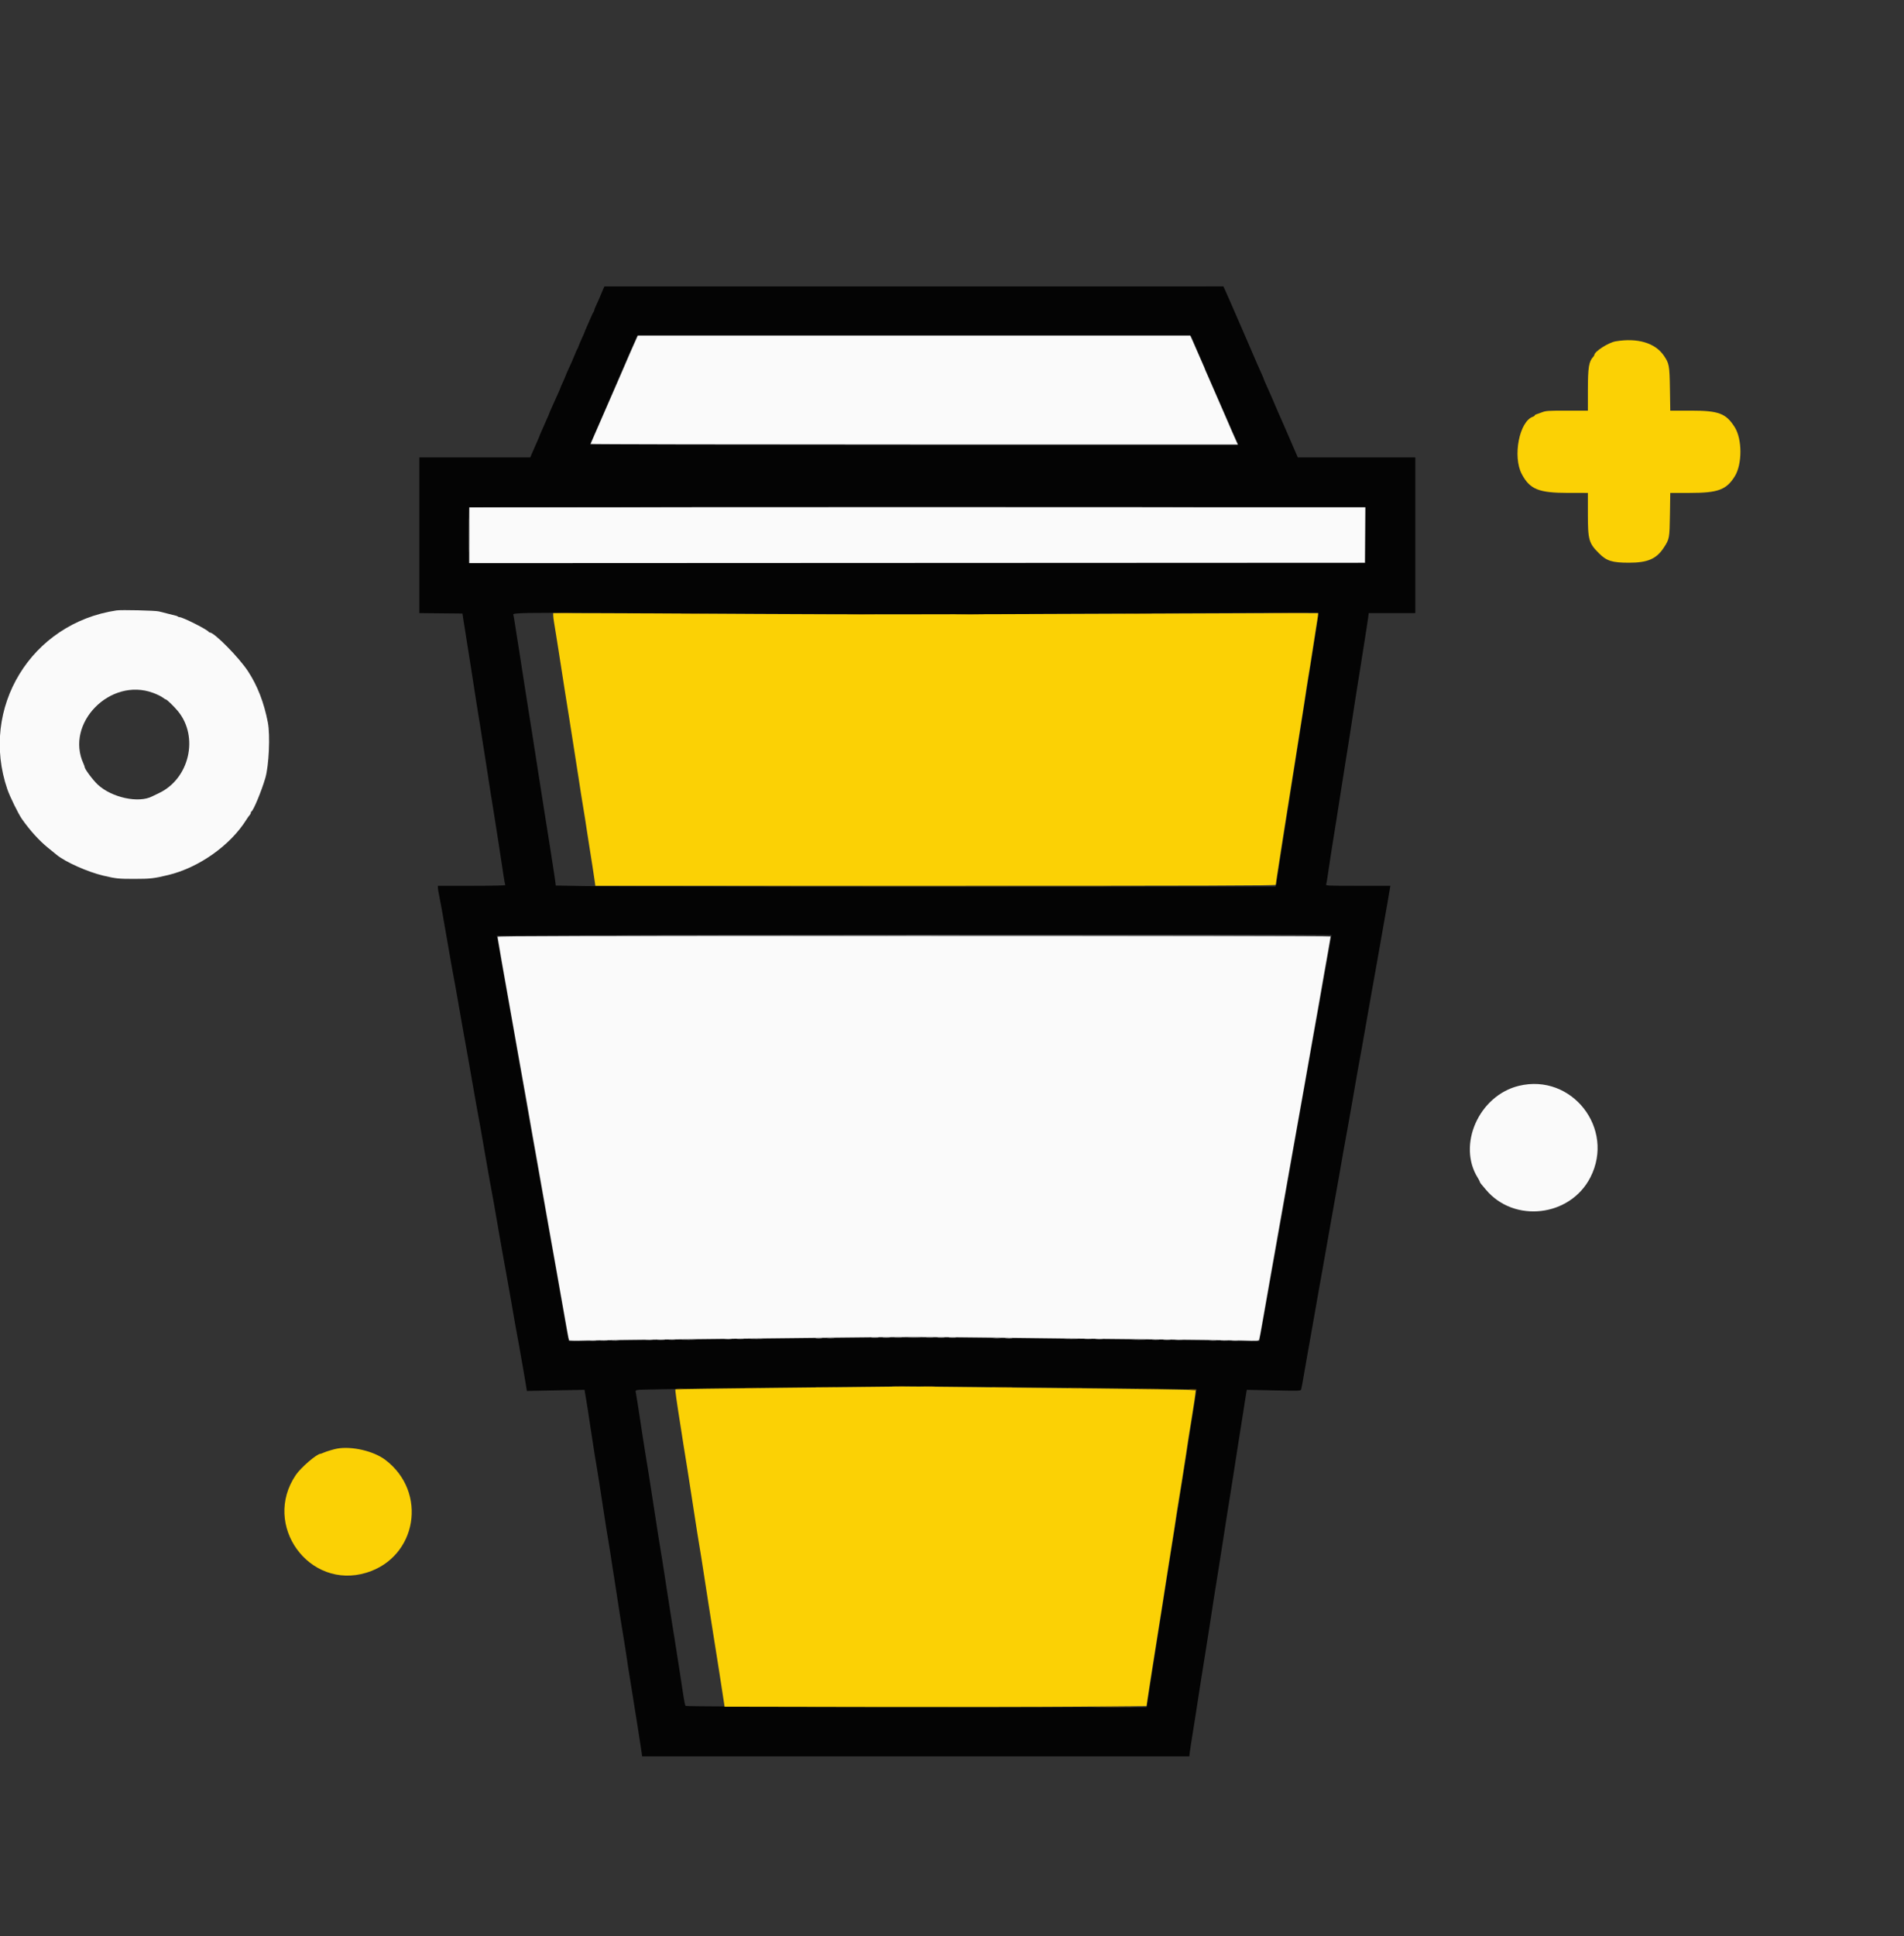 <svg id="svg" version="1.1" xmlns="http://www.w3.org/2000/svg" xmlns:xlink="http://www.w3.org/1999/xlink" width="400" height="406.588" viewBox="0, 0, 400,406.588"><rect x="0" y="0" width="400" height="406.588" fill="#333333" stroke="none"/><g id="svgg"><path id="path0" d="M126.694 60.784 C 126.537 61.131,126.256 61.796,126.071 62.262 C 125.886 62.728,125.538 63.509,125.298 63.997 C 125.059 64.486,124.862 64.986,124.862 65.107 C 124.862 65.229,124.793 65.401,124.709 65.489 C 124.624 65.578,124.357 66.125,124.115 66.705 C 123.873 67.285,123.485 68.176,123.252 68.685 C 123.020 69.194,122.829 69.651,122.829 69.702 C 122.829 69.752,122.572 70.348,122.257 71.026 C 121.942 71.703,121.628 72.448,121.559 72.681 C 121.489 72.914,121.372 73.181,121.298 73.274 C 121.224 73.368,121.000 73.863,120.800 74.376 C 120.601 74.888,120.297 75.612,120.125 75.985 C 119.275 77.825,118.763 78.982,118.763 79.061 C 118.763 79.109,118.535 79.643,118.255 80.247 C 117.975 80.851,117.747 81.383,117.747 81.429 C 117.747 81.475,117.550 81.946,117.309 82.476 C 117.068 83.006,116.769 83.668,116.645 83.947 C 116.520 84.227,116.184 84.976,115.897 85.611 C 115.610 86.247,115.375 86.806,115.375 86.854 C 115.375 86.903,115.146 87.436,114.867 88.040 C 114.587 88.644,114.358 89.166,114.358 89.199 C 114.358 89.233,114.130 89.755,113.850 90.359 C 113.571 90.963,113.342 91.496,113.342 91.545 C 113.342 91.593,113.107 92.152,112.820 92.788 C 112.317 93.901,112.133 94.322,111.629 95.510 L 111.395 96.061 99.747 96.061 L 88.098 96.061 88.098 112.407 L 88.098 128.753 92.630 128.799 L 97.162 128.844 97.269 129.606 C 97.385 130.439,97.807 133.116,98.096 134.858 C 98.197 135.464,98.393 136.684,98.531 137.569 C 98.670 138.454,98.898 139.903,99.037 140.788 C 99.273 142.284,99.440 143.363,100.048 147.310 C 100.177 148.149,100.361 149.293,100.458 149.852 C 100.555 150.411,100.746 151.593,100.881 152.478 C 101.017 153.363,101.246 154.831,101.390 155.739 C 101.534 156.648,101.770 158.134,101.914 159.043 C 102.058 159.951,102.292 161.457,102.434 162.389 C 103.016 166.197,103.170 167.179,103.339 168.149 C 103.435 168.708,103.626 169.890,103.762 170.775 C 103.996 172.305,104.171 173.421,104.784 177.298 C 105.057 179.028,105.334 180.849,105.799 183.967 C 105.943 184.933,106.103 185.791,106.154 185.873 C 106.207 185.959,103.206 186.023,99.121 186.023 L 91.995 186.023 91.995 186.404 C 91.995 186.614,92.115 187.357,92.262 188.056 C 92.409 188.755,92.637 189.956,92.768 190.725 C 92.899 191.494,93.125 192.790,93.270 193.605 C 93.414 194.420,93.651 195.773,93.795 196.612 C 93.939 197.450,94.158 198.708,94.282 199.407 C 94.406 200.106,94.623 201.364,94.765 202.202 C 94.906 203.041,95.107 204.147,95.212 204.659 C 95.316 205.172,95.511 206.220,95.645 206.989 C 95.894 208.428,96.199 210.162,96.658 212.749 C 96.803 213.564,97.032 214.879,97.168 215.671 C 97.439 217.256,97.802 219.270,98.098 220.839 C 98.204 221.398,98.394 222.465,98.520 223.211 C 98.645 223.956,98.867 225.233,99.012 226.049 C 99.634 229.547,99.815 230.575,100.050 231.936 C 100.186 232.728,100.374 233.757,100.466 234.223 C 100.558 234.689,100.754 235.756,100.900 236.595 C 101.047 237.433,101.277 238.748,101.412 239.517 C 101.546 240.285,101.764 241.543,101.897 242.312 C 102.029 243.081,102.255 244.378,102.400 245.193 C 102.545 246.009,102.775 247.305,102.911 248.073 C 103.048 248.842,103.247 249.928,103.354 250.487 C 103.461 251.046,103.649 252.075,103.772 252.774 C 104.151 254.936,104.545 257.204,104.786 258.619 C 104.913 259.365,105.135 260.642,105.280 261.457 C 105.425 262.273,105.655 263.569,105.791 264.338 C 105.928 265.106,106.127 266.192,106.234 266.751 C 106.426 267.754,106.605 268.758,107.155 271.919 C 107.309 272.804,107.545 274.157,107.680 274.926 C 107.815 275.694,108.033 276.952,108.165 277.721 C 108.298 278.490,108.495 279.576,108.603 280.136 C 108.712 280.695,108.901 281.724,109.024 282.423 C 109.525 285.279,109.825 286.983,110.053 288.268 C 110.185 289.013,110.381 290.180,110.489 290.861 L 110.686 292.098 116.745 291.978 L 122.804 291.858 122.908 292.520 C 122.965 292.883,123.087 293.600,123.179 294.113 C 123.271 294.625,123.424 295.578,123.520 296.230 C 123.615 296.883,123.798 298.102,123.926 298.941 C 124.055 299.780,124.276 301.228,124.419 302.160 C 124.952 305.648,125.038 306.188,125.293 307.629 C 125.436 308.442,125.669 309.869,125.809 310.801 C 125.950 311.732,126.179 313.219,126.318 314.104 C 126.571 315.707,126.881 317.724,127.321 320.627 C 127.448 321.465,127.637 322.609,127.742 323.168 C 127.846 323.727,128.039 324.909,128.170 325.794 C 128.302 326.679,128.526 328.147,128.669 329.055 C 128.812 329.964,129.045 331.451,129.188 332.359 C 129.331 333.268,129.557 334.735,129.691 335.620 C 130.164 338.752,130.455 340.581,131.201 345.108 C 131.398 346.298,131.799 348.952,131.970 350.191 C 132.067 350.889,132.221 351.842,132.312 352.308 C 132.404 352.774,132.602 353.994,132.753 355.019 C 132.903 356.044,133.175 357.759,133.356 358.831 C 133.537 359.903,133.801 361.542,133.941 362.474 C 134.082 363.405,134.312 364.892,134.452 365.777 C 134.593 366.662,134.751 367.711,134.805 368.107 L 134.902 368.827 192.377 368.827 L 249.851 368.827 249.946 368.022 C 249.998 367.579,250.126 366.722,250.230 366.116 C 250.441 364.883,250.797 362.640,251.185 360.102 C 251.794 356.113,251.924 355.272,252.173 353.706 C 252.317 352.798,252.547 351.349,252.684 350.487 C 252.820 349.625,253.014 348.424,253.115 347.819 C 253.342 346.457,253.723 344.040,254.065 341.804 C 254.652 337.962,254.803 336.982,255.057 335.366 C 255.497 332.567,255.798 330.684,255.991 329.521 C 256.234 328.059,256.626 325.574,256.925 323.592 C 257.059 322.706,257.283 321.258,257.424 320.373 C 257.565 319.488,257.793 318.039,257.932 317.154 C 258.071 316.269,258.266 315.049,258.367 314.443 C 258.608 312.995,259.003 310.495,259.290 308.598 C 259.418 307.759,259.647 306.273,259.801 305.294 C 259.954 304.316,260.189 302.810,260.324 301.948 C 260.736 299.301,261.083 297.118,261.232 296.230 C 261.311 295.765,261.465 294.773,261.574 294.028 C 261.684 293.283,261.811 292.490,261.858 292.266 L 261.942 291.860 267.593 291.981 C 273.096 292.099,273.247 292.094,273.348 291.773 C 273.406 291.592,273.568 290.767,273.709 289.940 C 274.257 286.718,274.466 285.525,274.624 284.710 C 274.776 283.922,274.884 283.318,275.559 279.457 C 275.842 277.836,276.193 275.848,276.582 273.655 C 276.726 272.840,276.956 271.525,277.092 270.733 C 277.228 269.941,277.414 268.911,277.504 268.446 C 277.656 267.658,277.764 267.053,278.439 263.193 C 278.578 262.401,278.805 261.105,278.945 260.313 C 279.085 259.521,279.314 258.225,279.453 257.433 C 280.001 254.330,280.210 253.158,280.390 252.181 C 280.800 249.960,281.081 248.388,281.314 247.014 C 281.757 244.402,282.548 239.927,282.767 238.797 C 282.857 238.331,283.052 237.264,283.200 236.425 C 283.347 235.587,283.569 234.329,283.693 233.630 C 283.817 232.931,284.045 231.635,284.199 230.750 C 284.353 229.864,284.592 228.492,284.730 227.700 C 284.868 226.908,285.087 225.650,285.215 224.905 C 285.344 224.159,285.538 223.092,285.647 222.533 C 285.755 221.974,285.945 220.945,286.067 220.246 C 286.594 217.250,286.870 215.678,287.082 214.485 C 287.206 213.787,287.433 212.490,287.587 211.605 C 288.014 209.153,288.361 207.198,288.519 206.353 C 288.597 205.934,288.789 204.867,288.945 203.981 C 289.101 203.096,289.330 201.800,289.454 201.101 C 289.578 200.402,289.806 199.106,289.962 198.221 C 290.118 197.336,290.346 196.040,290.470 195.341 C 290.594 194.642,290.823 193.346,290.979 192.461 C 291.135 191.576,291.324 190.508,291.400 190.089 C 291.522 189.417,291.677 188.512,292.002 186.573 L 292.095 186.023 285.292 186.023 C 278.914 186.023,278.497 186.005,278.602 185.730 C 278.664 185.569,278.822 184.673,278.954 183.739 C 279.085 182.805,279.313 181.279,279.460 180.347 C 279.607 179.416,279.838 177.929,279.974 177.044 C 280.110 176.158,280.300 174.977,280.397 174.418 C 280.493 173.859,280.683 172.677,280.819 171.792 C 280.955 170.906,281.175 169.496,281.308 168.657 C 281.441 167.819,281.674 166.332,281.825 165.354 C 282.243 162.655,282.561 160.644,282.764 159.424 C 282.864 158.818,283.058 157.618,283.193 156.756 C 283.328 155.894,283.556 154.445,283.699 153.537 C 283.842 152.628,284.068 151.161,284.202 150.275 C 284.335 149.390,284.562 147.923,284.706 147.014 C 284.850 146.106,285.079 144.657,285.214 143.795 C 285.350 142.933,285.543 141.732,285.644 141.127 C 285.864 139.802,286.210 137.609,286.580 135.197 C 286.729 134.219,286.970 132.694,287.113 131.809 C 287.257 130.923,287.411 129.875,287.457 129.479 L 287.539 128.759 292.436 128.759 L 297.332 128.759 297.332 112.410 L 297.332 96.061 284.994 96.061 L 272.657 96.061 272.264 95.172 C 272.048 94.682,271.725 93.939,271.547 93.520 C 271.368 93.100,271.155 92.605,271.072 92.418 C 270.989 92.232,270.760 91.698,270.563 91.233 C 270.123 90.189,270.034 89.985,269.415 88.607 C 269.143 88.001,268.789 87.200,268.629 86.828 C 268.469 86.455,268.271 85.997,268.189 85.811 C 268.107 85.625,267.880 85.091,267.683 84.625 C 267.487 84.159,267.258 83.626,267.175 83.439 C 267.093 83.253,266.840 82.681,266.614 82.169 C 266.388 81.656,266.041 80.879,265.842 80.441 C 265.643 80.004,265.481 79.606,265.481 79.556 C 265.481 79.507,265.297 79.065,265.072 78.573 C 264.529 77.388,263.707 75.502,262.428 72.512 C 261.851 71.161,261.241 69.750,261.073 69.377 C 260.905 69.005,260.372 67.785,259.889 66.667 C 258.540 63.546,257.866 62.007,257.421 61.033 L 257.014 60.144 191.997 60.148 L 126.980 60.153 126.694 60.784 M251.338 73.147 C 251.972 74.615,252.697 76.273,252.949 76.832 C 253.201 77.391,253.961 79.144,254.638 80.729 C 255.314 82.313,256.077 84.066,256.332 84.625 C 256.587 85.184,257.349 86.938,258.025 88.522 C 258.700 90.106,259.387 91.669,259.550 91.995 C 259.713 92.321,259.899 92.759,259.964 92.969 L 260.082 93.350 192.037 93.350 L 123.992 93.350 124.107 92.989 C 124.170 92.790,124.944 90.979,125.826 88.965 C 126.708 86.951,127.853 84.312,128.370 83.100 C 128.888 81.889,129.486 80.517,129.698 80.051 C 130.022 79.342,132.830 72.869,133.612 71.029 L 133.846 70.479 192.016 70.479 L 250.185 70.479 251.338 73.147 M286.828 112.325 L 286.828 118.255 192.630 118.255 L 98.433 118.255 98.433 112.438 C 98.433 109.239,98.484 106.571,98.546 106.509 C 98.608 106.446,140.997 106.396,192.743 106.396 L 286.828 106.396 286.828 112.325 M164.761 128.911 C 181.906 128.985,200.394 129.020,205.845 128.987 C 253.170 128.702,276.894 128.595,276.964 128.666 C 277.039 128.740,276.065 135.220,274.877 142.567 C 274.651 143.964,273.090 153.875,271.408 164.591 C 269.726 175.307,268.269 184.551,268.169 185.133 L 267.987 186.192 198.740 186.192 C 160.654 186.192,126.627 186.142,123.126 186.080 L 116.760 185.968 116.677 185.276 C 116.600 184.623,116.434 183.528,115.802 179.500 C 115.656 178.568,115.429 177.120,115.299 176.281 C 114.756 172.809,114.491 171.148,114.338 170.267 C 114.188 169.406,114.069 168.643,113.422 164.422 C 113.169 162.764,112.802 160.425,112.401 157.899 C 112.260 157.014,112.036 155.565,111.903 154.680 C 111.770 153.795,111.582 152.613,111.485 152.054 C 111.388 151.495,111.198 150.313,111.063 149.428 C 110.797 147.695,110.452 145.494,110.034 142.863 C 109.770 141.199,109.519 139.583,109.041 136.468 C 108.898 135.536,108.702 134.316,108.605 133.757 C 108.509 133.198,108.319 131.976,108.185 131.043 C 108.050 130.109,107.889 129.214,107.828 129.055 C 107.694 128.705,110.914 128.643,124.947 128.725 C 129.699 128.752,147.615 128.836,164.761 128.911 M279.643 196.823 C 279.590 197.080,277.944 206.362,275.986 217.450 C 274.028 228.539,272.312 238.221,272.172 238.967 C 272.033 239.712,271.385 243.371,270.731 247.099 C 270.078 250.826,269.429 254.504,269.289 255.273 C 269.149 256.041,268.920 257.299,268.782 258.068 C 268.434 259.993,266.338 271.808,266.159 272.850 C 266.079 273.316,265.889 274.384,265.737 275.222 C 265.585 276.061,265.388 277.205,265.299 277.764 C 265.211 278.323,265.067 279.123,264.981 279.543 C 264.894 279.962,264.775 280.601,264.717 280.962 L 264.610 281.619 253.821 281.503 C 247.888 281.439,233.960 281.278,222.872 281.144 C 197.562 280.838,186.337 280.838,161.033 281.144 C 149.945 281.278,136.058 281.440,130.173 281.503 L 119.474 281.619 119.293 280.708 C 119.125 279.864,118.568 276.766,118.002 273.528 C 117.871 272.783,117.690 271.753,117.599 271.241 C 117.507 270.729,117.233 269.166,116.988 267.768 C 116.743 266.370,116.390 264.388,116.202 263.363 C 116.015 262.338,115.754 260.889,115.624 260.144 C 115.284 258.202,114.608 254.377,114.187 252.012 C 113.988 250.894,113.750 249.560,113.659 249.047 C 113.568 248.535,113.385 247.505,113.253 246.760 C 113.120 246.014,112.898 244.756,112.759 243.964 C 112.301 241.353,111.672 237.805,111.392 236.256 C 111.240 235.417,111.006 234.102,110.871 233.334 C 110.737 232.565,110.512 231.288,110.372 230.496 C 110.233 229.704,110.009 228.427,109.875 227.658 C 109.741 226.889,109.479 225.421,109.293 224.396 C 108.880 222.129,108.490 219.923,107.496 214.231 C 107.366 213.486,106.608 209.218,105.811 204.747 C 105.014 200.277,104.363 196.560,104.363 196.488 C 104.363 196.416,143.822 196.357,192.051 196.357 L 279.739 196.357 279.643 196.823 M206.438 291.234 C 214.452 291.325,227.826 291.477,236.159 291.572 C 244.492 291.667,251.327 291.763,251.349 291.785 C 251.388 291.826,251.246 292.772,250.480 297.586 C 250.242 299.077,249.939 300.983,249.805 301.821 C 249.671 302.660,249.408 304.337,249.220 305.548 C 248.838 308.004,248.674 309.040,248.298 311.393 C 248.157 312.279,247.882 314.032,247.688 315.290 C 247.218 318.341,246.546 322.589,246.335 323.846 C 246.241 324.405,245.781 327.340,245.313 330.368 C 244.844 333.397,244.313 336.789,244.131 337.908 C 243.950 339.026,243.188 343.867,242.439 348.666 C 241.689 353.465,241.030 357.644,240.974 357.954 L 240.872 358.517 192.533 358.462 C 160.603 358.426,144.136 358.350,144.026 358.238 C 143.935 358.145,143.742 357.268,143.598 356.290 C 143.455 355.311,143.217 353.748,143.071 352.817 C 142.924 351.885,142.699 350.436,142.571 349.598 C 141.924 345.372,141.804 344.607,141.642 343.668 C 141.545 343.109,141.354 341.927,141.217 341.042 C 140.951 339.323,140.594 337.042,140.183 334.435 C 140.044 333.549,139.820 332.101,139.687 331.216 C 139.270 328.454,138.948 326.426,138.759 325.371 C 138.659 324.812,138.461 323.592,138.319 322.660 C 138.177 321.728,137.947 320.241,137.807 319.356 C 137.668 318.471,137.443 317.022,137.308 316.137 C 137.172 315.252,136.954 313.842,136.822 313.003 C 136.690 312.164,136.459 310.678,136.309 309.699 C 136.158 308.721,135.960 307.501,135.867 306.989 C 135.774 306.476,135.582 305.294,135.440 304.363 C 135.297 303.431,135.066 301.944,134.926 301.059 C 134.621 299.128,134.295 296.999,133.952 294.706 C 133.813 293.774,133.647 292.775,133.584 292.486 C 133.472 291.969,133.483 291.959,134.239 291.855 C 134.870 291.769,165.457 291.340,182.296 291.182 C 184.672 291.160,187.798 291.125,189.242 291.104 C 190.686 291.084,198.424 291.142,206.438 291.234 " stroke="none" fill="#040404" fill-rule="evenodd"></path><path id="path1" d="M339.433 71.676 C 337.904 71.932,334.943 73.834,334.943 74.560 C 334.943 74.632,334.848 74.791,334.731 74.914 C 333.792 75.907,333.593 77.121,333.590 81.872 L 333.587 86.235 329.223 86.235 C 325.209 86.235,324.783 86.263,323.928 86.588 C 323.417 86.782,322.865 86.981,322.702 87.031 C 322.539 87.081,322.406 87.183,322.406 87.260 C 322.406 87.336,322.262 87.443,322.086 87.499 C 319.194 88.417,317.732 95.875,319.716 99.584 C 321.420 102.767,323.262 103.509,329.479 103.513 L 333.587 103.515 333.587 107.846 C 333.587 113.406,333.774 114.065,335.961 116.238 C 337.542 117.808,338.716 118.170,342.228 118.170 C 346.163 118.170,348.009 117.367,349.559 114.978 C 350.726 113.180,350.752 113.041,350.828 108.047 L 350.897 103.515 354.940 103.515 C 360.918 103.515,362.667 102.876,364.440 100.042 C 366.033 97.495,366.031 92.233,364.436 89.708 C 362.604 86.809,361.084 86.235,355.248 86.235 L 350.897 86.235 350.826 81.703 C 350.749 76.727,350.672 76.310,349.524 74.648 C 347.696 72.000,344.003 70.913,339.433 71.676 M116.223 129.225 C 116.223 129.481,116.303 130.148,116.399 130.707 C 116.495 131.266,116.687 132.448,116.826 133.333 C 116.966 134.219,117.153 135.400,117.243 135.959 C 117.334 136.518,117.519 137.700,117.654 138.585 C 117.790 139.471,118.018 140.938,118.161 141.847 C 118.303 142.756,118.530 144.204,118.664 145.066 C 119.183 148.397,119.475 150.226,119.631 151.122 C 119.787 152.012,119.941 152.997,120.522 156.798 C 120.809 158.676,121.180 161.046,121.568 163.490 C 121.709 164.375,121.931 165.824,122.062 166.709 C 122.194 167.594,122.386 168.776,122.490 169.335 C 122.595 169.894,122.787 171.076,122.918 171.961 C 123.050 172.846,123.274 174.314,123.417 175.222 C 123.560 176.131,123.790 177.599,123.928 178.484 C 124.067 179.369,124.299 180.837,124.443 181.745 C 124.588 182.654,124.789 183.988,124.891 184.710 L 125.076 186.023 196.549 186.023 C 253.612 186.023,268.023 185.980,268.027 185.811 C 268.033 185.599,268.319 183.670,268.781 180.729 C 268.916 179.867,269.136 178.437,269.270 177.552 C 269.404 176.667,269.715 174.684,269.962 173.147 C 270.208 171.609,270.596 169.170,270.825 167.726 C 271.054 166.281,271.314 164.642,271.402 164.083 C 271.491 163.524,271.680 162.342,271.821 161.457 C 272.044 160.072,272.530 156.988,273.543 150.529 C 273.675 149.691,273.902 148.242,274.049 147.310 C 274.196 146.379,274.384 145.121,274.468 144.515 C 274.552 143.909,274.698 142.994,274.793 142.482 C 274.942 141.676,275.268 139.627,276.422 132.232 C 276.553 131.393,276.729 130.288,276.813 129.776 C 276.898 129.263,276.935 128.811,276.896 128.770 C 276.858 128.730,256.414 128.788,231.467 128.899 C 199.522 129.041,178.016 129.052,158.746 128.935 C 143.698 128.844,127.973 128.767,123.803 128.764 L 116.222 128.759 116.223 129.225 M187.621 291.192 C 185.565 291.218,174.455 291.337,162.932 291.457 C 151.410 291.577,141.946 291.713,141.901 291.758 C 141.803 291.855,142.071 293.764,143.077 300.127 C 143.224 301.059,143.455 302.546,143.591 303.431 C 143.727 304.316,143.917 305.498,144.014 306.057 C 144.111 306.616,144.296 307.759,144.425 308.598 C 145.032 312.545,145.199 313.624,145.435 315.121 C 146.017 318.811,146.233 320.202,146.459 321.728 C 146.590 322.613,146.782 323.795,146.885 324.354 C 146.988 324.913,147.189 326.133,147.331 327.065 C 147.654 329.182,148.013 331.501,148.343 333.587 C 148.483 334.473,148.702 335.883,148.829 336.722 C 149.148 338.825,149.591 341.636,149.764 342.651 C 149.903 343.467,150.205 345.366,150.707 348.581 C 150.838 349.420,151.065 350.868,151.211 351.800 C 151.546 353.936,151.964 356.653,152.111 357.645 L 152.224 358.407 182.465 358.460 C 199.098 358.489,219.045 358.461,226.791 358.398 L 240.876 358.282 241.059 356.989 C 241.159 356.278,241.355 354.972,241.495 354.087 C 241.635 353.202,241.866 351.715,242.008 350.784 C 242.313 348.786,242.587 347.047,243.200 343.244 C 243.448 341.707,243.760 339.744,243.894 338.882 C 244.028 338.020,244.256 336.572,244.400 335.663 C 244.545 334.754,244.766 333.325,244.892 332.486 C 245.202 330.423,245.571 328.089,246.084 324.947 C 246.526 322.243,246.875 319.988,247.173 317.916 C 247.267 317.264,247.422 316.311,247.517 315.798 C 247.612 315.286,247.963 313.113,248.298 310.970 C 248.633 308.827,249.015 306.387,249.147 305.548 C 249.279 304.710,249.466 303.452,249.562 302.753 C 249.658 302.054,249.809 301.101,249.896 300.635 C 249.983 300.169,250.169 299.026,250.309 298.094 C 250.449 297.162,250.721 295.419,250.915 294.220 C 251.108 293.021,251.221 291.995,251.166 291.940 C 251.044 291.818,239.873 291.658,214.570 291.418 C 203.947 291.317,194.380 291.215,193.308 291.190 C 192.236 291.165,189.677 291.166,187.621 291.192 M70.817 304.210 C 70.120 304.336,68.567 304.801,67.996 305.056 C 67.703 305.187,67.406 305.294,67.338 305.294 C 66.573 305.294,63.212 308.175,62.147 309.743 C 55.009 320.255,64.929 333.958,77.001 330.261 C 87.621 327.009,89.901 313.340,80.952 306.574 C 78.500 304.720,73.922 303.652,70.817 304.210 " stroke="none" fill="#fbd105" fill-rule="evenodd"></path><path id="path2" d="M133.487 71.622 C 133.204 72.251,132.906 72.918,132.824 73.105 C 132.742 73.291,132.490 73.863,132.264 74.375 C 132.038 74.888,131.414 76.336,130.877 77.594 C 130.340 78.852,129.728 80.263,129.517 80.729 C 129.305 81.194,128.012 84.168,126.642 87.336 C 125.273 90.504,124.117 93.153,124.074 93.223 C 124.031 93.293,154.612 93.350,192.032 93.350 L 260.068 93.350 259.828 92.884 C 259.697 92.628,258.354 89.560,256.845 86.065 C 255.336 82.571,253.879 79.230,253.607 78.641 C 253.335 78.052,253.113 77.533,253.113 77.487 C 253.113 77.441,252.932 77.008,252.711 76.525 C 252.490 76.041,251.985 74.884,251.588 73.952 C 251.192 73.020,250.684 71.857,250.460 71.368 L 250.054 70.479 192.027 70.479 L 134.000 70.479 133.487 71.622 M98.602 112.410 L 98.602 118.255 192.673 118.213 L 286.743 118.170 286.787 112.368 L 286.832 106.565 192.717 106.565 L 98.602 106.565 98.602 112.410 M24.481 128.189 C 6.532 130.864,-4.328 148.668,1.554 165.777 C 2.077 167.299,3.871 170.951,4.609 171.996 C 6.328 174.433,8.242 176.545,10.080 178.032 C 10.733 178.560,11.359 179.068,11.472 179.161 C 11.586 179.255,11.778 179.413,11.900 179.513 C 13.728 181.019,18.406 183.108,21.686 183.882 C 24.375 184.517,24.898 184.572,28.208 184.569 C 31.589 184.566,32.310 184.484,35.324 183.761 C 41.779 182.211,48.386 177.537,51.760 172.134 C 52.021 171.717,52.337 171.273,52.462 171.148 C 52.587 171.023,52.690 170.818,52.690 170.692 C 52.690 170.567,52.751 170.439,52.827 170.408 C 53.229 170.243,54.935 166.137,55.736 163.405 C 56.500 160.803,56.793 154.404,56.272 151.715 C 55.458 147.516,54.095 144.003,52.098 140.957 C 50.215 138.085,45.030 132.825,44.082 132.825 C 43.986 132.825,43.883 132.768,43.851 132.698 C 43.659 132.265,38.398 129.606,37.733 129.606 C 37.604 129.606,37.445 129.553,37.380 129.488 C 37.316 129.423,37.169 129.350,37.056 129.325 C 36.866 129.283,35.278 128.882,33.376 128.396 C 32.625 128.204,25.493 128.038,24.481 128.189 M32.168 145.505 C 32.948 145.795,33.839 146.224,34.148 146.459 C 34.456 146.694,34.771 146.887,34.848 146.887 C 35.054 146.887,36.581 148.366,37.385 149.345 C 41.832 154.756,39.783 163.555,33.376 166.564 C 32.770 166.848,32.139 167.151,31.974 167.238 C 29.135 168.719,23.512 167.513,20.559 164.788 C 19.544 163.852,17.789 161.502,17.789 161.080 C 17.789 160.989,17.678 160.675,17.543 160.381 C 13.621 151.887,23.174 142.171,32.168 145.505 M104.532 196.739 C 104.532 196.910,106.119 205.975,107.343 212.791 C 107.693 214.740,108.388 218.672,108.676 220.330 C 109.058 222.528,109.764 226.488,110.050 228.039 C 110.196 228.831,110.425 230.108,110.558 230.877 C 110.935 233.053,111.294 235.107,111.572 236.679 C 111.712 237.471,111.933 238.729,112.064 239.475 C 112.195 240.220,112.427 241.516,112.580 242.355 C 113.057 244.975,113.563 247.830,114.448 252.901 C 114.964 255.864,115.187 257.124,115.460 258.619 C 115.834 260.674,115.971 261.442,116.833 266.328 C 116.973 267.120,117.196 268.378,117.328 269.123 C 117.460 269.869,117.680 271.127,117.818 271.919 C 117.955 272.711,118.191 274.045,118.343 274.884 C 118.844 277.653,118.891 277.919,119.177 279.617 C 119.333 280.543,119.505 281.372,119.559 281.460 C 119.618 281.556,120.997 281.576,123.064 281.511 C 124.939 281.451,134.401 281.328,144.091 281.237 C 153.782 281.146,168.515 280.984,176.832 280.877 C 188.228 280.730,195.677 280.730,207.073 280.877 C 215.390 280.985,230.161 281.147,239.898 281.237 C 249.636 281.328,259.138 281.451,261.015 281.511 C 264.258 281.614,264.432 281.603,264.525 281.301 C 264.616 281.006,264.789 280.073,265.403 276.578 C 266.274 271.618,266.481 270.442,267.074 267.090 C 267.305 265.786,267.618 264.032,267.770 263.194 C 268.040 261.697,268.294 260.257,268.778 257.476 C 268.912 256.707,269.478 253.524,270.036 250.402 C 270.594 247.281,271.128 244.269,271.222 243.710 C 271.316 243.151,271.934 239.682,272.595 236.002 C 273.256 232.321,273.902 228.700,274.031 227.954 C 274.679 224.203,275.223 221.126,275.916 217.281 C 276.336 214.951,276.792 212.397,276.930 211.605 C 277.067 210.813,277.286 209.555,277.417 208.810 C 277.547 208.064,277.853 206.311,278.097 204.913 C 278.342 203.515,278.767 201.123,279.042 199.596 C 279.317 198.069,279.543 196.754,279.543 196.673 C 279.543 196.591,241.045 196.527,192.037 196.527 C 122.146 196.527,104.532 196.570,104.532 196.739 M319.092 228.025 C 310.708 230.059,306.094 240.434,310.483 247.386 C 310.704 247.737,310.885 248.090,310.885 248.171 C 310.885 248.251,311.019 248.472,311.182 248.661 C 311.345 248.850,311.780 249.367,312.148 249.809 C 318.074 256.919,329.882 255.537,334.118 247.238 C 339.343 237.001,330.214 225.328,319.092 228.025 " stroke="none" fill="#fafafa" fill-rule="evenodd"></path><path id="path3" d="M117.458 128.716 C 118.184 128.747,119.328 128.747,119.999 128.715 C 120.671 128.683,120.076 128.657,118.679 128.657 C 117.281 128.658,116.732 128.684,117.458 128.716 M267.048 128.716 C 268.888 128.744,271.900 128.744,273.740 128.716 C 275.580 128.689,274.075 128.667,270.394 128.667 C 266.713 128.667,265.208 128.689,267.048 128.716 M143.467 128.886 C 144.893 128.914,147.181 128.914,148.549 128.886 C 149.918 128.857,148.751 128.834,145.955 128.834 C 143.160 128.834,142.040 128.857,143.467 128.886 M236.309 128.886 C 237.735 128.914,240.023 128.914,241.391 128.886 C 242.760 128.857,241.593 128.834,238.797 128.834 C 236.002 128.834,234.882 128.857,236.309 128.886 M178.357 129.055 C 179.778 129.083,182.103 129.083,183.524 129.055 C 184.945 129.027,183.782 129.004,180.940 129.004 C 178.098 129.004,176.936 129.027,178.357 129.055 M201.239 129.055 C 202.666 129.084,204.953 129.084,206.321 129.055 C 207.690 129.027,206.523 129.003,203.727 129.003 C 200.932 129.004,199.812 129.027,201.239 129.055 M160.808 186.150 C 180.438 186.174,212.611 186.174,232.303 186.150 C 251.995 186.126,235.934 186.107,196.612 186.107 C 157.289 186.107,141.178 186.126,160.808 186.150 M187.675 291.189 C 188.350 291.221,189.456 291.221,190.131 291.189 C 190.807 291.157,190.254 291.130,188.903 291.130 C 187.552 291.130,186.999 291.157,187.675 291.189 M193.774 291.189 C 194.449 291.221,195.555 291.221,196.230 291.189 C 196.906 291.157,196.353 291.130,195.002 291.130 C 193.651 291.130,193.098 291.157,193.774 291.189 M171.665 291.359 C 172.666 291.389,174.305 291.389,175.307 291.359 C 176.309 291.329,175.489 291.304,173.486 291.304 C 171.482 291.304,170.663 291.329,171.665 291.359 M208.589 291.359 C 209.585 291.389,211.262 291.389,212.316 291.359 C 213.369 291.329,212.554 291.305,210.504 291.305 C 208.454 291.305,207.592 291.329,208.589 291.359 M156.840 291.528 C 157.516 291.560,158.621 291.560,159.297 291.528 C 159.972 291.496,159.420 291.469,158.069 291.469 C 156.717 291.469,156.165 291.496,156.840 291.528 M224.608 291.528 C 225.284 291.560,226.389 291.560,227.065 291.528 C 227.740 291.496,227.188 291.469,225.837 291.469 C 224.485 291.469,223.933 291.496,224.608 291.528 M142.266 291.694 C 142.567 291.731,143.101 291.732,143.452 291.695 C 143.804 291.658,143.558 291.628,142.906 291.627 C 142.253 291.626,141.966 291.656,142.266 291.694 M239.178 291.698 C 240.227 291.728,241.942 291.728,242.990 291.698 C 244.039 291.668,243.181 291.644,241.084 291.644 C 238.988 291.644,238.130 291.668,239.178 291.698 M249.894 291.835 C 250.536 291.975,251.419 291.999,251.419 291.876 C 251.419 291.802,251.019 291.750,250.529 291.760 C 250.040 291.771,249.754 291.805,249.894 291.835 M230.380 358.450 C 232.366 358.477,235.568 358.477,237.496 358.450 C 239.423 358.422,237.798 358.400,233.884 358.400 C 229.970 358.400,228.394 358.423,230.380 358.450 " stroke="none" fill="#8c6404" fill-rule="evenodd"></path><path id="path4" d="M145.574 106.523 C 171.455 106.546,213.806 106.546,239.687 106.523 C 265.568 106.499,244.392 106.480,192.630 106.480 C 140.868 106.480,119.693 106.499,145.574 106.523 M185.557 280.852 C 185.906 280.888,186.478 280.888,186.828 280.852 C 187.177 280.815,186.891 280.785,186.192 280.785 C 185.493 280.785,185.208 280.815,185.557 280.852 M197.078 280.852 C 197.427 280.888,197.999 280.888,198.348 280.852 C 198.698 280.815,198.412 280.785,197.713 280.785 C 197.014 280.785,196.728 280.815,197.078 280.852 M171.407 281.020 C 171.707 281.058,172.241 281.058,172.593 281.022 C 172.944 280.985,172.698 280.954,172.046 280.954 C 171.393 280.953,171.106 280.983,171.407 281.020 M211.309 281.021 C 211.658 281.058,212.230 281.058,212.579 281.021 C 212.929 280.985,212.643 280.955,211.944 280.955 C 211.245 280.955,210.959 280.985,211.309 281.021 M138.209 281.361 C 138.607 281.397,139.217 281.396,139.564 281.360 C 139.911 281.324,139.585 281.294,138.839 281.295 C 138.094 281.295,137.810 281.325,138.209 281.361 M244.515 281.360 C 244.864 281.397,245.436 281.397,245.786 281.360 C 246.135 281.324,245.849 281.294,245.150 281.294 C 244.452 281.294,244.166 281.324,244.515 281.360 M123.969 281.528 C 124.270 281.566,124.804 281.567,125.155 281.530 C 125.507 281.493,125.260 281.463,124.608 281.462 C 123.956 281.461,123.668 281.491,123.969 281.528 M258.827 281.528 C 259.128 281.566,259.662 281.567,260.013 281.530 C 260.365 281.493,260.119 281.463,259.466 281.462 C 258.814 281.461,258.526 281.491,258.827 281.528 " stroke="none" fill="#bcbcbc" fill-rule="evenodd"></path><path id="path5" d="M136.044 196.484 C 221.447 196.599,279.712 196.599,279.712 196.485 C 279.712 196.415,240.239 196.376,191.995 196.399 C 143.751 196.422,118.573 196.461,136.044 196.484 M188.018 280.853 C 188.417 280.889,189.026 280.888,189.373 280.852 C 189.720 280.815,189.394 280.786,188.649 280.787 C 187.903 280.787,187.620 280.817,188.018 280.853 M194.706 280.852 C 195.055 280.888,195.627 280.888,195.976 280.852 C 196.326 280.815,196.040 280.785,195.341 280.785 C 194.642 280.785,194.356 280.815,194.706 280.852 M154.892 281.191 C 155.241 281.227,155.813 281.227,156.163 281.191 C 156.512 281.154,156.226 281.124,155.527 281.124 C 154.828 281.124,154.543 281.154,154.892 281.191 M227.912 281.191 C 228.261 281.227,228.833 281.227,229.183 281.191 C 229.532 281.154,229.246 281.124,228.547 281.124 C 227.848 281.124,227.562 281.154,227.912 281.191 M140.572 281.359 C 140.873 281.396,141.407 281.397,141.758 281.360 C 142.110 281.324,141.864 281.293,141.211 281.292 C 140.559 281.292,140.271 281.322,140.572 281.359 M242.143 281.360 C 242.493 281.397,243.064 281.397,243.414 281.360 C 243.763 281.324,243.477 281.294,242.778 281.294 C 242.080 281.294,241.794 281.324,242.143 281.360 M126.260 281.530 C 126.609 281.566,127.181 281.566,127.531 281.530 C 127.880 281.493,127.594 281.463,126.895 281.463 C 126.197 281.463,125.911 281.493,126.260 281.530 M256.544 281.530 C 256.893 281.566,257.465 281.566,257.814 281.530 C 258.164 281.493,257.878 281.463,257.179 281.463 C 256.480 281.463,256.194 281.493,256.544 281.530 " stroke="none" fill="#888888" fill-rule="evenodd"></path><path id="path6" d="M98.509 112.410 C 98.509 115.671,98.532 116.982,98.560 115.322 C 98.587 113.662,98.587 110.993,98.560 109.392 C 98.532 107.791,98.509 109.149,98.509 112.410 M190.985 280.854 C 191.618 280.887,192.609 280.887,193.188 280.854 C 193.766 280.821,193.249 280.794,192.037 280.794 C 190.826 280.795,190.353 280.822,190.985 280.854 M173.867 281.021 C 174.216 281.058,174.788 281.058,175.138 281.021 C 175.487 280.985,175.201 280.955,174.502 280.955 C 173.803 280.955,173.518 280.985,173.867 281.021 M208.767 281.021 C 209.117 281.058,209.689 281.058,210.038 281.021 C 210.388 280.985,210.102 280.955,209.403 280.955 C 208.704 280.955,208.418 280.985,208.767 281.021 M157.765 281.193 C 158.390 281.225,159.457 281.226,160.137 281.193 C 160.816 281.161,160.305 281.134,159.000 281.134 C 157.696 281.134,157.140 281.160,157.765 281.193 M223.761 281.193 C 224.437 281.225,225.542 281.225,226.218 281.193 C 226.893 281.161,226.341 281.135,224.989 281.135 C 223.638 281.135,223.086 281.161,223.761 281.193 M143.456 281.363 C 144.132 281.395,145.237 281.395,145.913 281.363 C 146.588 281.330,146.036 281.304,144.684 281.304 C 143.333 281.304,142.781 281.330,143.456 281.363 M237.992 281.363 C 238.668 281.395,239.773 281.395,240.449 281.363 C 241.125 281.330,240.572 281.304,239.221 281.304 C 237.870 281.304,237.317 281.330,237.992 281.363 M128.632 281.530 C 128.981 281.566,129.553 281.566,129.903 281.530 C 130.252 281.493,129.966 281.463,129.267 281.463 C 128.568 281.463,128.283 281.493,128.632 281.530 M254.172 281.530 C 254.521 281.566,255.093 281.566,255.443 281.530 C 255.792 281.493,255.506 281.463,254.807 281.463 C 254.108 281.463,253.823 281.493,254.172 281.530 " stroke="none" fill="#747474" fill-rule="evenodd"></path><path id="path7" d="M183.185 280.852 C 183.535 280.888,184.106 280.888,184.456 280.852 C 184.805 280.815,184.519 280.785,183.820 280.785 C 183.122 280.785,182.836 280.815,183.185 280.852 M199.449 280.852 C 199.799 280.888,200.371 280.888,200.720 280.852 C 201.069 280.815,200.784 280.785,200.085 280.785 C 199.386 280.785,199.100 280.815,199.449 280.852 M152.351 281.191 C 152.700 281.227,153.272 281.227,153.621 281.191 C 153.971 281.154,153.685 281.124,152.986 281.124 C 152.287 281.124,152.001 281.154,152.351 281.191 M230.284 281.191 C 230.633 281.227,231.205 281.227,231.554 281.191 C 231.904 281.154,231.618 281.124,230.919 281.124 C 230.220 281.124,229.934 281.154,230.284 281.191 M135.748 281.360 C 136.097 281.397,136.669 281.397,137.018 281.360 C 137.368 281.324,137.082 281.294,136.383 281.294 C 135.684 281.294,135.398 281.324,135.748 281.360 M246.976 281.361 C 247.375 281.397,247.984 281.396,248.331 281.360 C 248.678 281.324,248.352 281.294,247.607 281.295 C 246.861 281.295,246.578 281.325,246.976 281.361 " stroke="none" fill="#c9c9c9" fill-rule="evenodd"></path></g></svg>